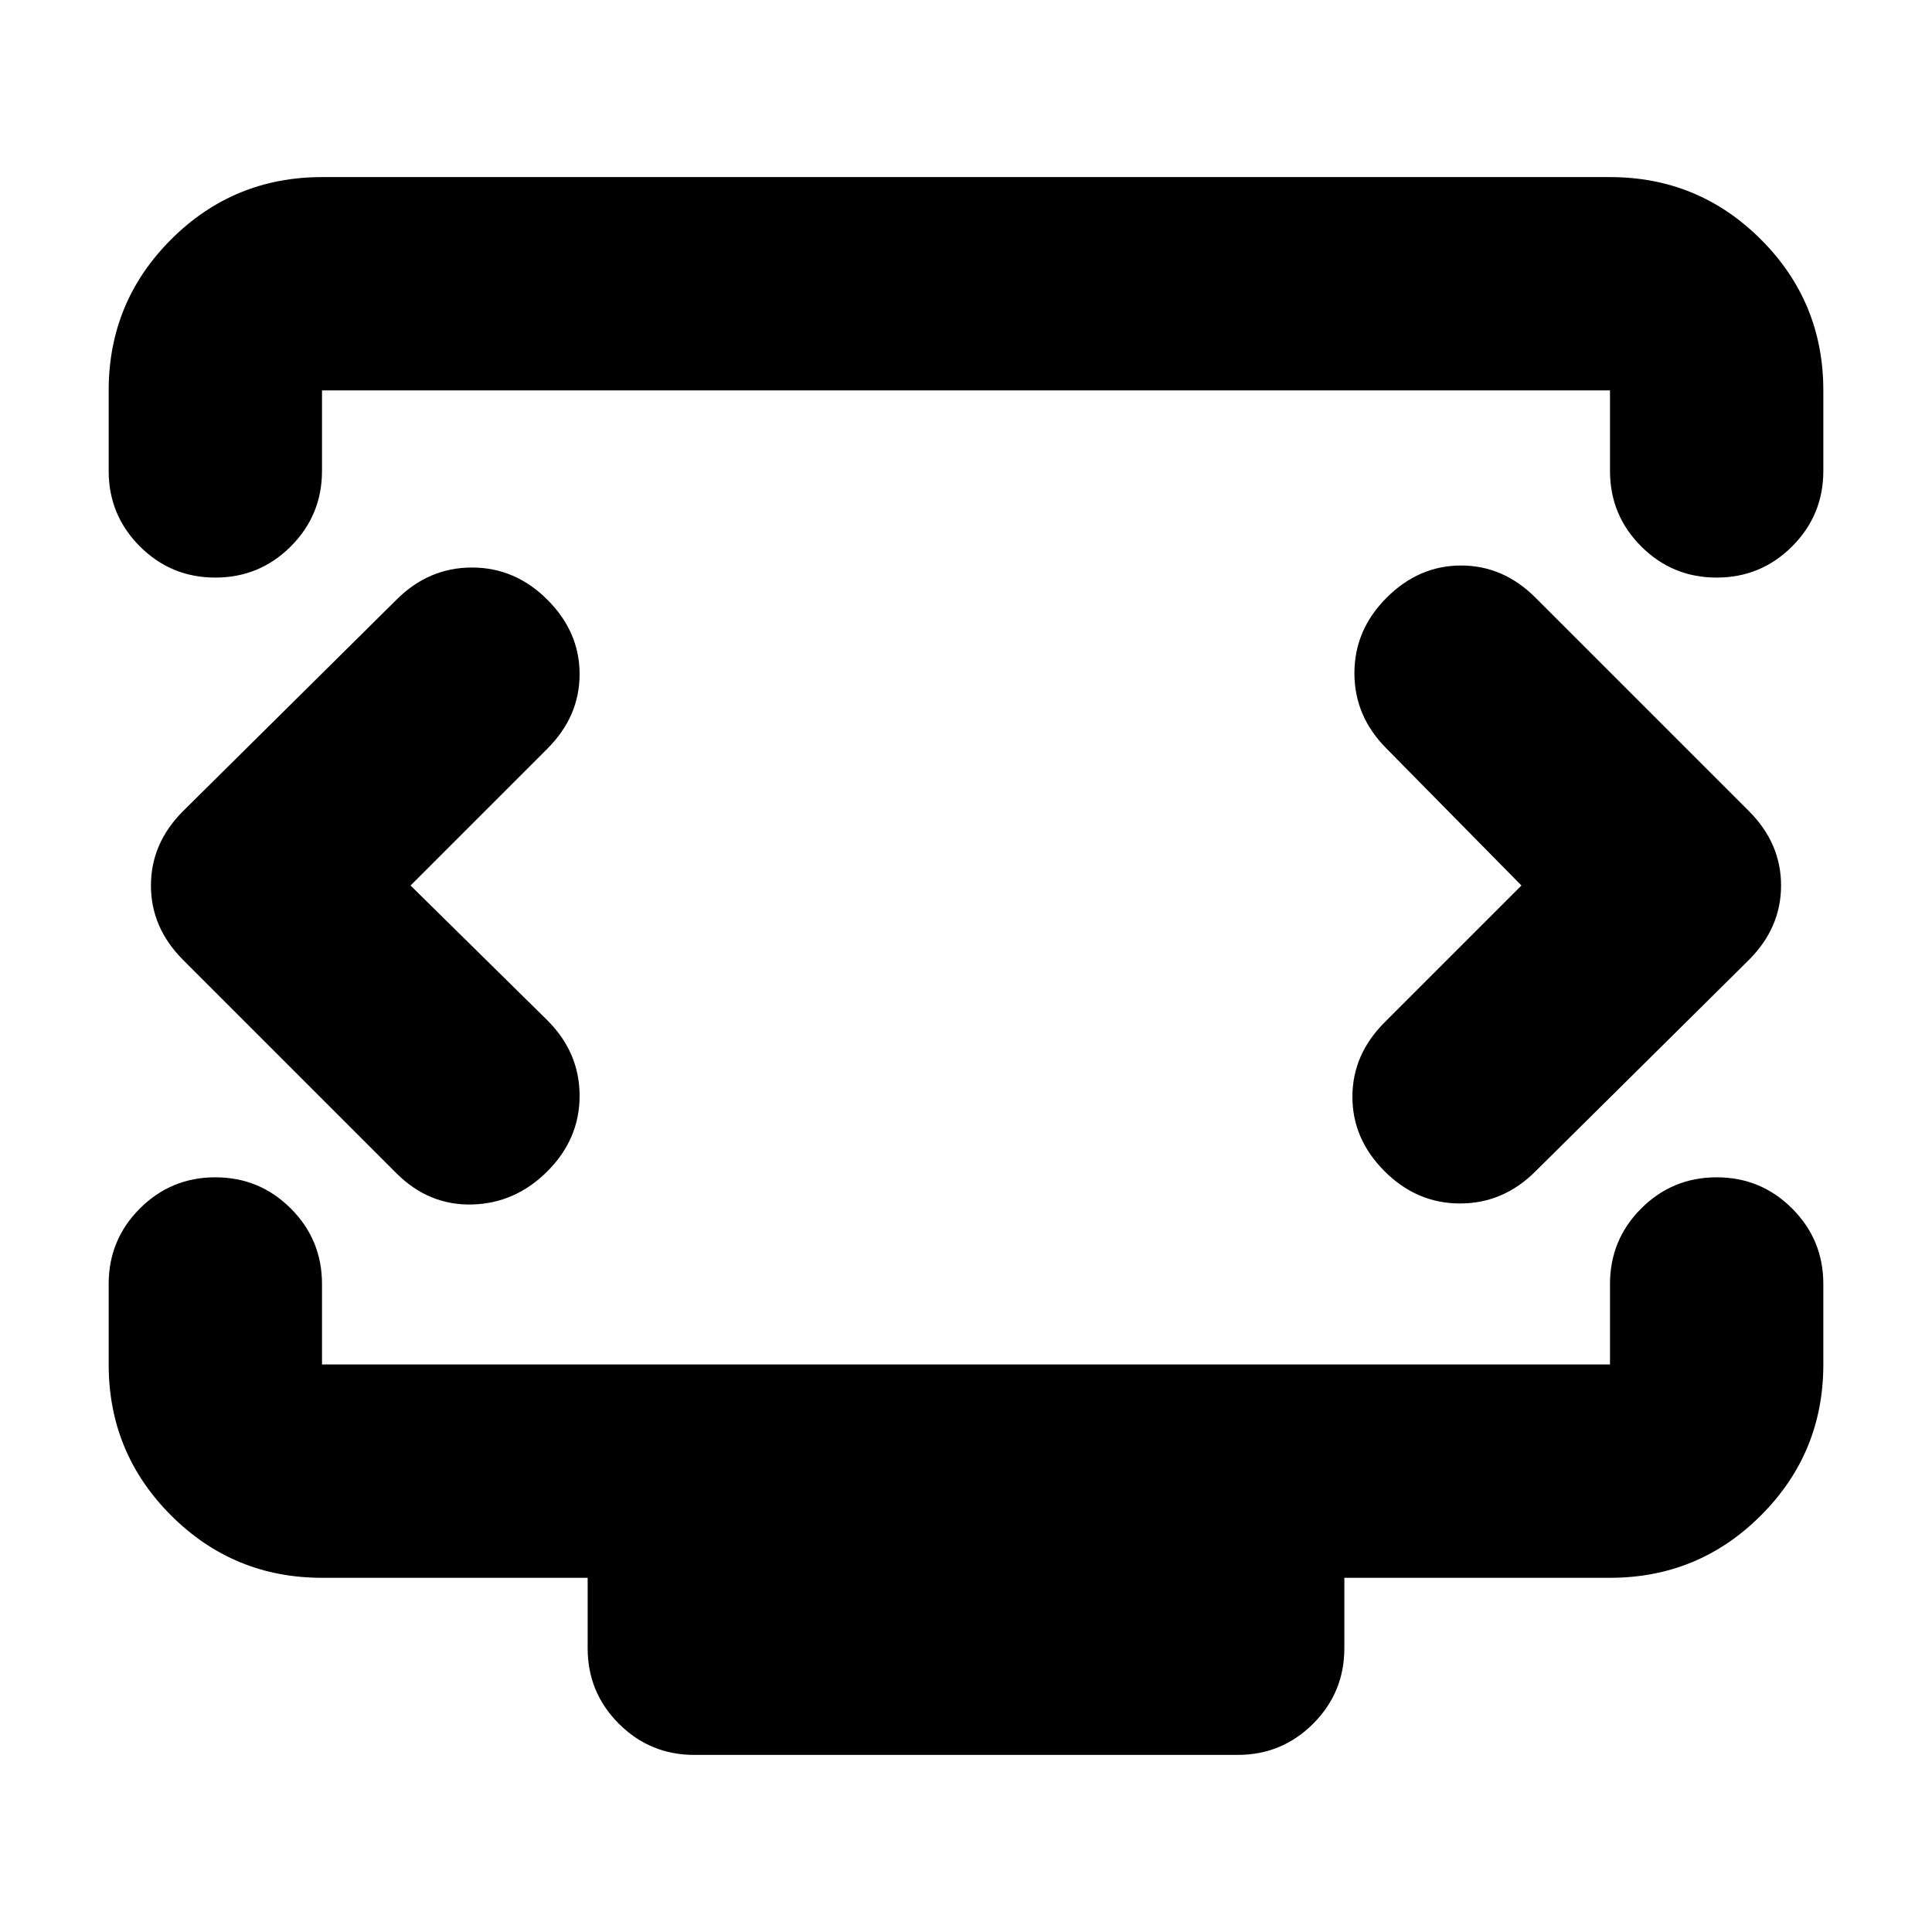 <svg xmlns="http://www.w3.org/2000/svg" height="24" viewBox="0 -960 960 960" width="24"><path d="m204-520 68-68q16-16 16-37t-16-37q-16-16-37.5-16T197-662L91-557q-16 16-16 37t16 37l106 106q16 16 37.5 15.5T272-378q16-16 16-37.5T272-453l-68-67Zm552 0-68 68q-16 16-16 37t16 37q16 16 37.5 16t37.5-16l106-105q16-16 16-37t-16-37L763-663q-16-16-37-16t-37 16q-16 16-16 37.5t16 37.5l67 68ZM54-726v-40q0-44 31-75t75-31h640q44 0 75 31t31 75v40q0 22-15.5 37.5T853-673q-22 0-37.5-15.5T800-726v-40H160v40q0 22-15.5 37.5T107-673q-22 0-37.5-15.5T54-726ZM345-88q-22 0-37.5-15.5T292-141v-35H160q-44 0-75-31t-31-75v-40q0-22 15.5-37.5T107-375q22 0 37.5 15.5T160-322v40h640v-40q0-22 15.5-37.5T853-375q22 0 37.5 15.5T906-322v40q0 44-31 75t-75 31H668v35q0 22-15.5 37.5T615-88H345Zm135-432Z"/></svg>